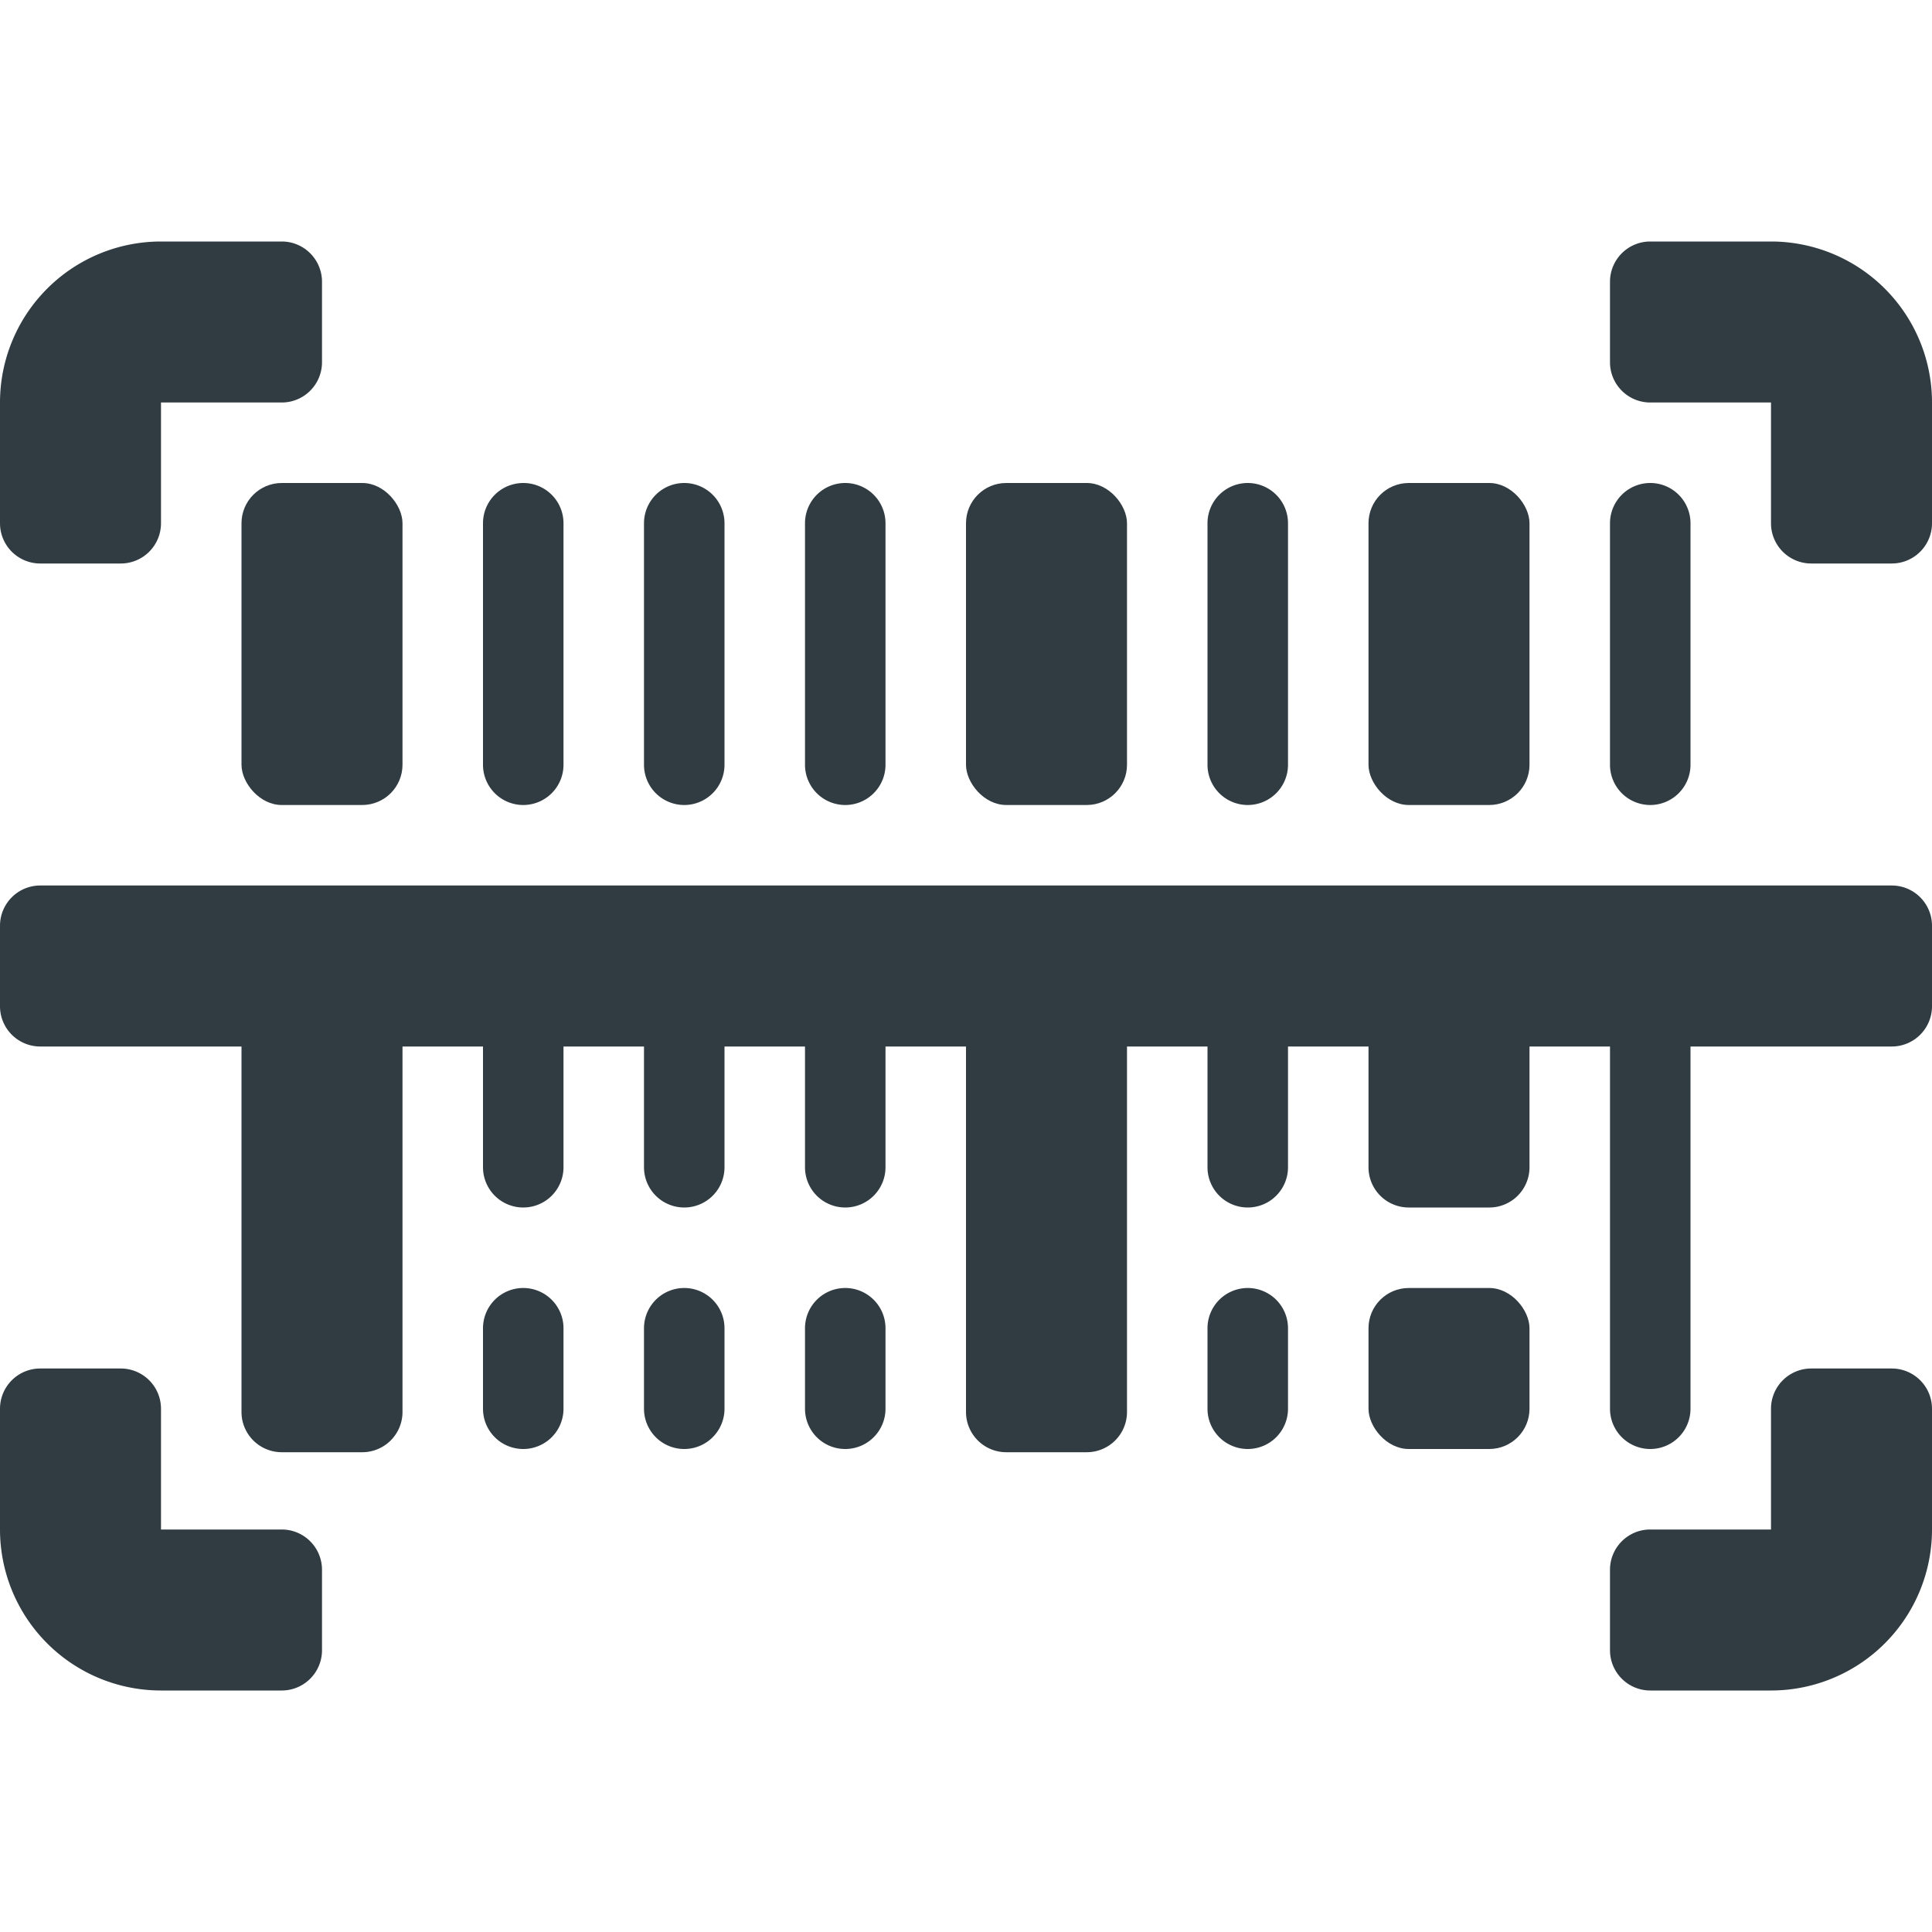 <svg xmlns="http://www.w3.org/2000/svg" viewBox="0 0 24 24">
  <title>Barcode Scann</title>
  <g id="Barcode_Scann" data-name="Barcode Scann">
    <g>
      <path d="M15.5,16a.5.5,0,0,0-.5.5v1a.5.5,0,0,0,1,0v-1A.5.5,0,0,0,15.5,16Z" style="fill: #303c42"/>
      <path d="M10.5,16a.5.5,0,0,0-.5.5v1a.5.5,0,0,0,1,0v-1A.5.5,0,0,0,10.5,16Z" style="fill: #303c42"/>
      <path d="M8.5,16a.5.5,0,0,0-.5.5v1a.5.5,0,0,0,1,0v-1A.5.5,0,0,0,8.5,16Z" style="fill: #303c42"/>
      <path d="M6.5,16a.5.5,0,0,0-.5.5v1a.5.5,0,0,0,1,0v-1A.5.5,0,0,0,6.5,16Z" style="fill: #303c42"/>
      <path d="M23.5,11H.5a.5.5,0,0,0-.5.5v1a.5.5,0,0,0,.5.5H3v4.54a.5.5,0,0,0,.5.5h1a.5.5,0,0,0,.5-.5V13H6v1.5a.5.5,0,1,0,1,0V13H8v1.5a.5.5,0,1,0,1,0V13h1v1.5a.5.5,0,0,0,1,0V13h1v4.54a.5.5,0,0,0,.5.5h1a.5.5,0,0,0,.5-.5V13h1v1.5a.5.5,0,0,0,1,0V13h1v1.5a.5.5,0,0,0,.5.5h1a.5.5,0,0,0,.5-.5V13h1v4.5a.5.5,0,0,0,1,0V13h2.5a.5.5,0,0,0,.5-.5v-1A.5.5,0,0,0,23.5,11Z" style="fill: #303c42"/>
      <path d="M6.5,10A.5.5,0,0,0,7,9.5v-3a.5.5,0,0,0-1,0v3A.5.5,0,0,0,6.5,10Z" style="fill: #303c42"/>
      <path d="M8.5,10A.5.5,0,0,0,9,9.5v-3a.5.5,0,0,0-1,0v3A.5.5,0,0,0,8.5,10Z" style="fill: #303c42"/>
      <path d="M10.5,10a.5.5,0,0,0,.5-.5v-3a.5.5,0,0,0-1,0v3A.5.5,0,0,0,10.5,10Z" style="fill: #303c42"/>
      <path d="M15.5,10a.5.5,0,0,0,.5-.5v-3a.5.5,0,0,0-1,0v3A.5.5,0,0,0,15.5,10Z" style="fill: #303c42"/>
      <path d="M20.5,10a.5.5,0,0,0,.5-.5v-3a.5.5,0,0,0-1,0v3A.5.5,0,0,0,20.5,10Z" style="fill: #303c42"/>
      <rect x="17" y="16" width="2" height="2" rx="0.5" ry="0.5" style="fill: #303c42"/>
      <rect x="17" y="6" width="2" height="4" rx="0.5" ry="0.5" style="fill: #303c42"/>
      <rect x="12" y="6" width="2" height="4" rx="0.5" ry="0.5" style="fill: #303c42"/>
      <rect x="3" y="6" width="2" height="4" rx="0.5" ry="0.5" style="fill: #303c42"/>
      <path d="M.5,7h1A.5.5,0,0,0,2,6.5V5H3.5A.5.5,0,0,0,4,4.5v-1A.5.5,0,0,0,3.5,3H2A2,2,0,0,0,0,5V6.5A.5.5,0,0,0,.5,7Z" style="fill: #303c42"/>
      <path d="M22,3H20.5a.5.5,0,0,0-.5.5v1a.5.5,0,0,0,.5.5H22V6.5a.5.5,0,0,0,.5.5h1a.5.5,0,0,0,.5-.5V5A2,2,0,0,0,22,3Z" style="fill: #303c42"/>
      <path d="M23.5,17h-1a.5.5,0,0,0-.5.5V19H20.5a.5.5,0,0,0-.5.5v1a.5.5,0,0,0,.5.5H22a2,2,0,0,0,2-2V17.5A.5.5,0,0,0,23.5,17Z" style="fill: #303c42"/>
      <path d="M3.5,19H2V17.5a.5.5,0,0,0-.5-.5H.5a.5.5,0,0,0-.5.5V19a2,2,0,0,0,2,2H3.5a.5.5,0,0,0,.5-.5v-1A.5.5,0,0,0,3.5,19Z" style="fill: #303c42"/>
    </g>
  </g>
</svg>
